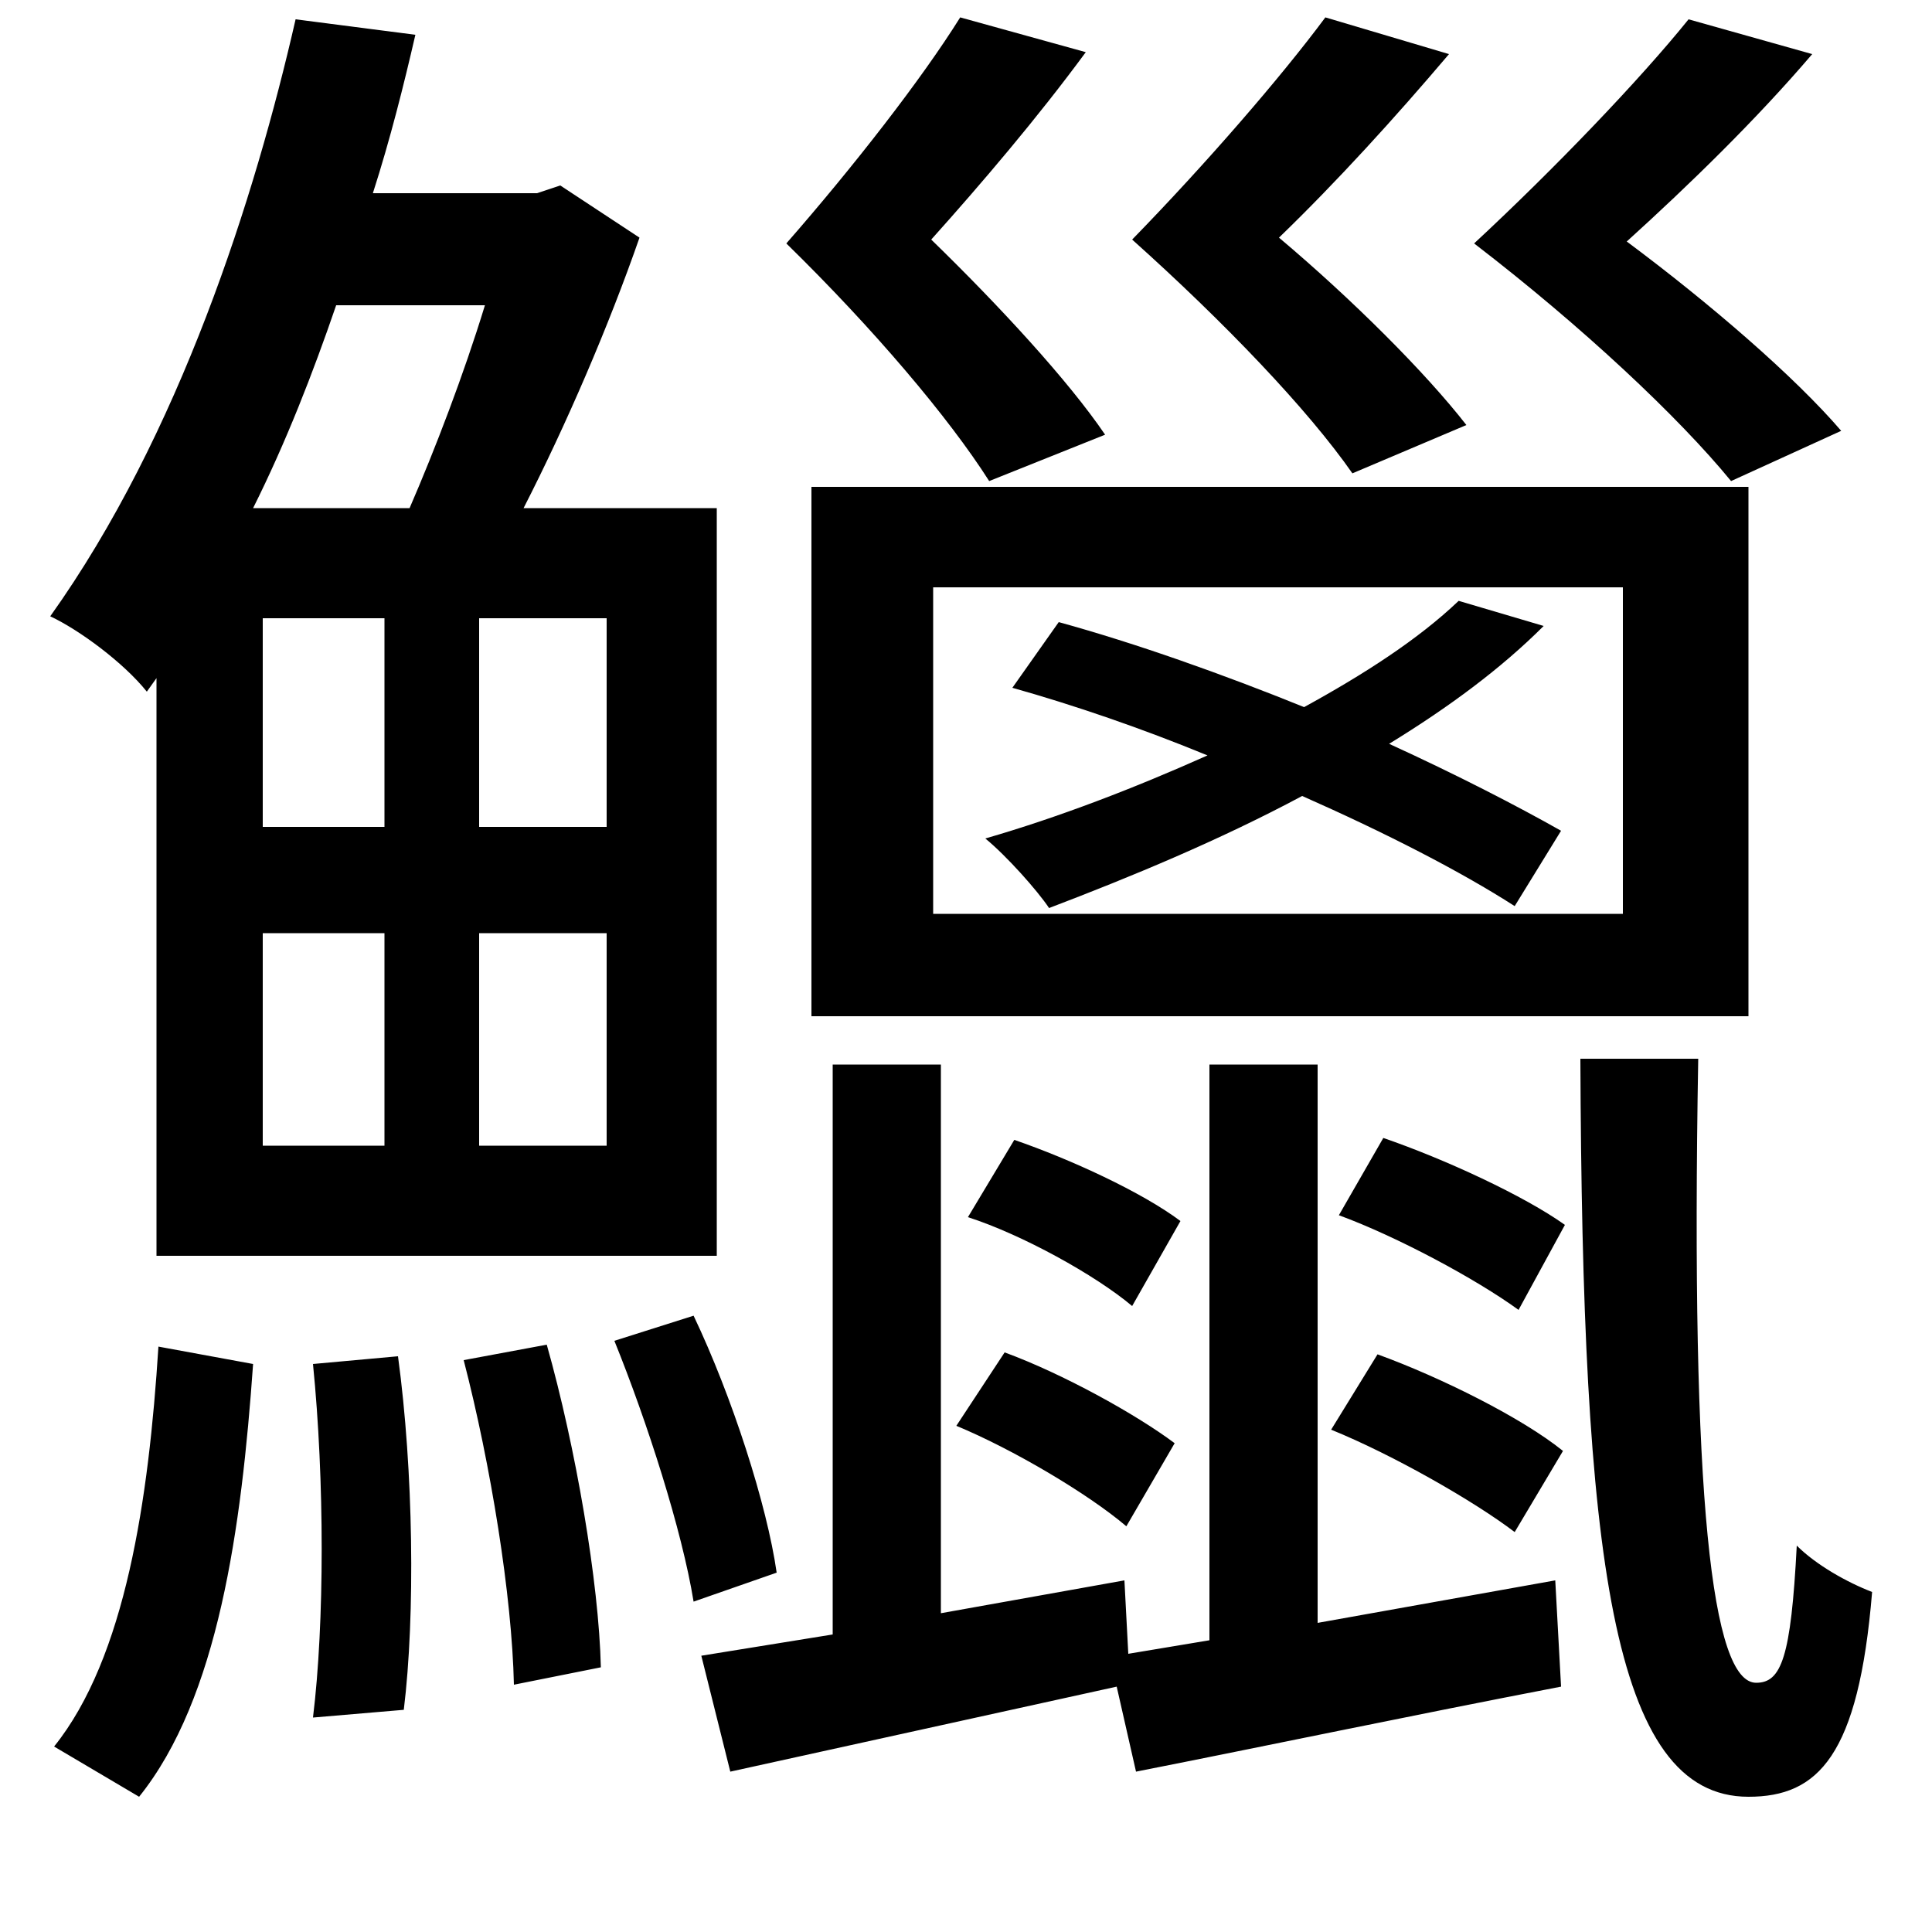 <svg xmlns="http://www.w3.org/2000/svg"
    viewBox="0 0 1000 1000">
  <!--
© 2014-2021 Adobe (http://www.adobe.com/).
Noto is a trademark of Google Inc.
This Font Software is licensed under the SIL Open Font License, Version 1.1. This Font Software is distributed on an "AS IS" BASIS, WITHOUT WARRANTIES OR CONDITIONS OF ANY KIND, either express or implied. See the SIL Open Font License for the specific language, permissions and limitations governing your use of this Font Software.
http://scripts.sil.org/OFL
  -->
<path d="M483 304L840 304 840 473 483 473ZM420 252L420 526 905 526 905 252ZM497 9C477 41 442 86 407 126 452 170 491 216 512 249L572 225C553 197 517 158 482 124 508 95 537 61 562 27ZM686 9C663 40 624 85 586 124 634 167 677 212 700 245L759 220C738 193 700 155 662 123 692 94 722 61 750 28ZM874 10C849 41 805 87 763 126 819 169 869 216 896 249L953 223C929 195 885 157 842 125 874 96 909 62 938 28ZM501 630C529 639 567 660 586 676L611 632C591 617 554 600 525 590ZM495 738C524 750 563 773 583 790L608 747C588 732 550 711 520 700ZM693 629C723 640 764 662 786 678L810 634C789 619 748 600 716 589ZM689 740C721 753 763 777 784 793L809 751C788 734 746 713 713 701ZM818 548C819 805 834 930 905 930 941 930 962 909 969 824 956 819 940 810 930 800 927 858 922 871 909 871 886 871 875 776 879 548ZM318 694C335 736 353 792 359 829L402 814C397 779 379 723 359 681ZM240 704C254 758 265 826 266 872L311 863C310 819 298 749 283 696ZM162 706C168 766 168 840 162 889L209 885C215 836 214 761 206 702ZM82 697C77 776 65 858 28 904L72 930C113 879 125 791 131 706ZM626 551L626 849 584 856 582 818 487 835 487 551 431 551 431 846 363 857 378 917 578 873 588 917C654 904 730 888 808 873L805 818 682 840 682 551ZM524 356C556 365 591 377 625 391 587 408 548 423 510 434 521 443 537 461 543 470 585 454 631 435 674 412 717 431 756 451 784 469L808 430C785 417 754 401 719 385 750 366 777 346 799 324L755 311C734 331 706 349 675 366 633 349 588 333 548 322ZM136 483L199 483 199 593 136 593ZM248 483L314 483 314 593 248 593ZM136 320L199 320 199 428 136 428ZM248 320L314 320 314 428 248 428ZM212 263L131 263C148 229 162 193 174 158L251 158C240 194 225 233 212 263ZM153 10C132 102 93 225 26 319 41 326 64 343 76 358L81 351 81 650 371 650 371 263 271 263C293 220 315 169 331 123L290 96 278 100 193 100C202 72 209 44 215 18Z"/>
</svg>